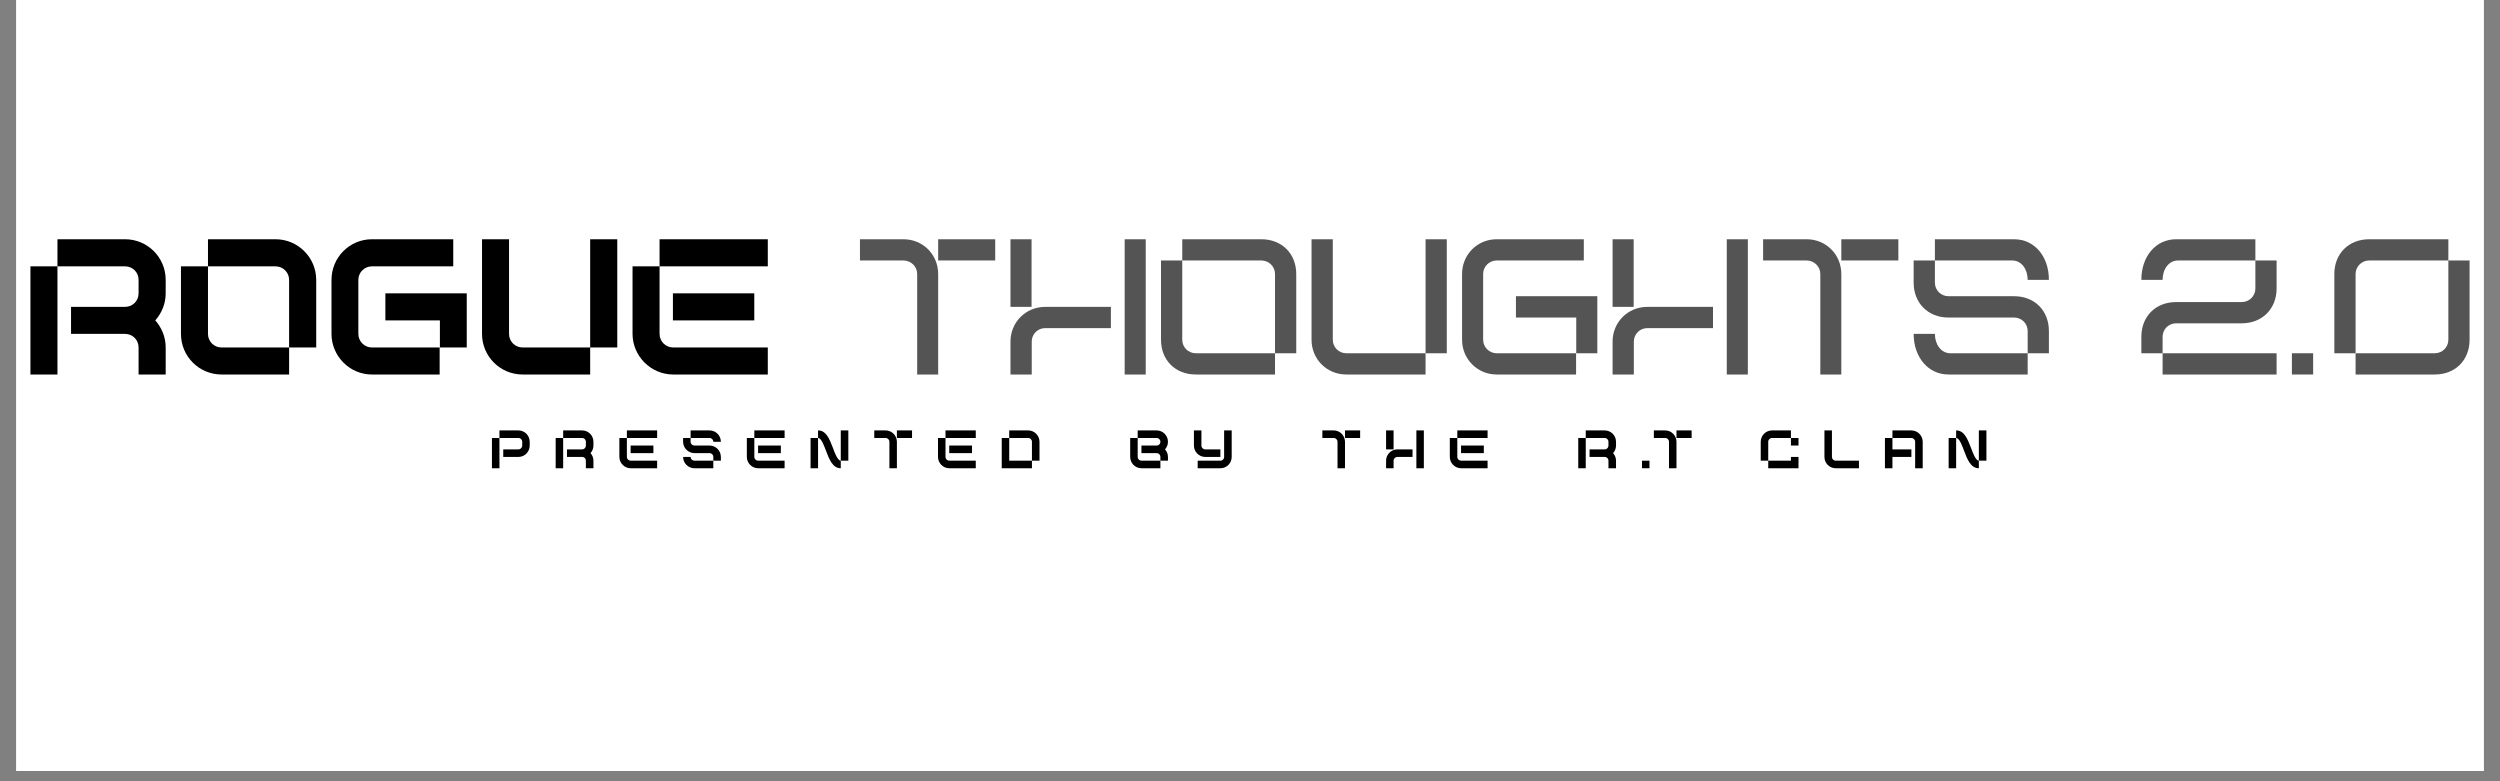 <?xml version="1.0" encoding="UTF-8"?>
<svg xmlns="http://www.w3.org/2000/svg" xmlns:xlink="http://www.w3.org/1999/xlink" width="120pt" height="37.5pt" viewBox="0 0 120 37.5" version="1.2">
<rect x="0" y="0" width="120" height="37.5" fill="#808080" stroke="none"/>
<defs>
<g>
<symbol overflow="visible" id="glyph0-0">
<path style="stroke:none;" d="M 5.562 0 L 6.863 0 L 6.863 -1.297 C 6.863 -1.801 6.668 -2.254 6.363 -2.598 C 6.668 -2.941 6.863 -3.395 6.863 -3.895 L 6.863 -4.543 C 6.863 -5.621 5.992 -6.492 4.914 -6.492 L 1.668 -6.492 L 1.668 -5.191 L 4.914 -5.191 C 5.277 -5.191 5.562 -4.906 5.562 -4.543 L 5.562 -3.895 C 5.562 -3.535 5.277 -3.246 4.914 -3.246 L 2.32 -3.246 L 2.32 -1.949 L 4.914 -1.949 C 5.277 -1.949 5.562 -1.66 5.562 -1.297 Z M 0.371 0 L 1.668 0 L 1.668 -5.191 L 0.371 -5.191 Z M 0.371 0 "/>
</symbol>
<symbol overflow="visible" id="glyph0-1">
<path style="stroke:none;" d="M 5.562 -1.297 L 6.863 -1.297 L 6.863 -4.543 C 6.863 -5.621 5.98 -6.492 4.914 -6.492 L 1.668 -6.492 L 1.668 -5.191 L 4.914 -5.191 C 5.266 -5.191 5.562 -4.906 5.562 -4.543 Z M 2.32 0 L 5.562 0 L 5.562 -1.297 L 2.32 -1.297 C 1.957 -1.297 1.668 -1.586 1.668 -1.949 L 1.668 -5.191 L 0.371 -5.191 L 0.371 -1.949 C 0.371 -0.871 1.242 0 2.32 0 Z M 2.32 0 "/>
</symbol>
<symbol overflow="visible" id="glyph0-2">
<path style="stroke:none;" d="M 2.309 0 L 5.562 0 L 5.562 -1.297 L 2.309 -1.297 C 1.957 -1.297 1.66 -1.586 1.66 -1.949 L 1.66 -4.543 C 1.66 -4.906 1.957 -5.191 2.309 -5.191 L 6.215 -5.191 L 6.215 -6.492 L 2.309 -6.492 C 1.242 -6.492 0.371 -5.621 0.371 -4.543 L 0.371 -1.949 C 0.371 -0.883 1.242 0 2.309 0 Z M 5.574 -1.297 L 6.863 -1.297 L 6.863 -3.895 L 2.957 -3.895 L 2.957 -2.598 L 5.574 -2.598 Z M 5.574 -1.297 "/>
</symbol>
<symbol overflow="visible" id="glyph0-3">
<path style="stroke:none;" d="M 2.32 0 L 5.562 0 L 5.562 -1.297 L 2.32 -1.297 C 1.957 -1.297 1.668 -1.586 1.668 -1.949 L 1.668 -6.492 L 0.371 -6.492 L 0.371 -1.949 C 0.371 -0.871 1.242 0 2.32 0 Z M 5.562 -1.297 L 6.863 -1.297 L 6.863 -6.492 L 5.562 -6.492 Z M 5.562 -1.297 "/>
</symbol>
<symbol overflow="visible" id="glyph0-4">
<path style="stroke:none;" d="M 1.668 -5.191 L 6.863 -5.191 L 6.863 -6.492 L 1.668 -6.492 Z M 2.32 0 L 6.863 0 L 6.863 -1.297 L 2.32 -1.297 C 1.965 -1.297 1.668 -1.586 1.668 -1.949 L 1.668 -5.191 L 0.371 -5.191 L 0.371 -1.949 C 0.371 -0.883 1.254 0 2.32 0 Z M 2.309 -2.598 L 6.215 -2.598 L 6.215 -3.895 L 2.309 -3.895 Z M 2.309 -2.598 "/>
</symbol>
<symbol overflow="visible" id="glyph1-0">
<path style="stroke:none;" d=""/>
</symbol>
<symbol overflow="visible" id="glyph1-1">
<path style="stroke:none;" d="M 3.117 0 L 4.125 0 L 4.125 -4.824 C 4.125 -5.758 3.395 -6.492 2.457 -6.492 L 0.371 -6.492 L 0.371 -5.473 L 2.457 -5.473 C 2.82 -5.473 3.117 -5.184 3.117 -4.824 Z M 4.125 -5.473 L 6.863 -5.473 L 6.863 -6.492 L 4.125 -6.492 Z M 4.125 -5.473 "/>
</symbol>
<symbol overflow="visible" id="glyph1-2">
<path style="stroke:none;" d="M 0.371 -3.246 L 1.383 -3.246 L 1.383 -6.492 L 0.371 -6.492 Z M 5.852 0 L 6.863 0 L 6.863 -6.492 L 5.852 -6.492 Z M 0.371 0 L 1.391 0 L 1.391 -1.578 C 1.391 -1.938 1.68 -2.227 2.039 -2.227 L 5.191 -2.227 L 5.191 -3.246 L 2.039 -3.246 C 1.105 -3.246 0.371 -2.512 0.371 -1.578 Z M 0.371 0 "/>
</symbol>
<symbol overflow="visible" id="glyph1-3">
<path style="stroke:none;" d="M 5.844 -1.02 L 6.863 -1.02 L 6.863 -4.824 C 6.863 -5.805 6.168 -6.492 5.191 -6.492 L 1.391 -6.492 L 1.391 -5.473 L 5.191 -5.473 C 5.547 -5.473 5.844 -5.184 5.844 -4.824 Z M 2.039 0 L 5.844 0 L 5.844 -1.02 L 2.039 -1.02 C 1.68 -1.02 1.391 -1.309 1.391 -1.668 L 1.391 -5.473 L 0.371 -5.473 L 0.371 -1.668 C 0.371 -0.688 1.059 0 2.039 0 Z M 2.039 0 "/>
</symbol>
<symbol overflow="visible" id="glyph1-4">
<path style="stroke:none;" d="M 2.039 0 L 5.844 0 L 5.844 -1.02 L 2.039 -1.02 C 1.68 -1.02 1.391 -1.309 1.391 -1.668 L 1.391 -6.492 L 0.371 -6.492 L 0.371 -1.668 C 0.371 -0.734 1.105 0 2.039 0 Z M 5.844 -1.02 L 6.863 -1.02 L 6.863 -6.492 L 5.844 -6.492 Z M 5.844 -1.02 "/>
</symbol>
<symbol overflow="visible" id="glyph1-5">
<path style="stroke:none;" d="M 2.031 0 L 5.844 0 L 5.844 -1.02 L 2.031 -1.02 C 1.68 -1.02 1.383 -1.309 1.383 -1.668 L 1.383 -4.824 C 1.383 -5.184 1.68 -5.473 2.031 -5.473 L 6.215 -5.473 L 6.215 -6.492 L 2.031 -6.492 C 1.105 -6.492 0.371 -5.758 0.371 -4.824 L 0.371 -1.668 C 0.371 -0.742 1.105 0 2.031 0 Z M 5.852 -1.02 L 6.863 -1.02 L 6.863 -3.758 L 2.957 -3.758 L 2.957 -2.734 L 5.852 -2.734 Z M 5.852 -1.02 "/>
</symbol>
<symbol overflow="visible" id="glyph1-6">
<path style="stroke:none;" d="M 3.117 0 L 4.125 0 L 4.125 -4.824 C 4.125 -5.758 3.395 -6.492 2.457 -6.492 L 0.371 -6.492 L 0.371 -5.473 L 2.457 -5.473 C 2.82 -5.473 3.117 -5.184 3.117 -4.824 Z M 4.125 -5.473 L 6.863 -5.473 L 6.863 -6.492 L 4.125 -6.492 Z M 4.125 -5.473 "/>
</symbol>
<symbol overflow="visible" id="glyph1-7">
<path style="stroke:none;" d="M 5.844 -4.543 L 6.863 -4.543 C 6.863 -5.668 6.176 -6.492 5.191 -6.492 L 1.391 -6.492 L 1.391 -5.473 L 5.102 -5.473 C 5.555 -5.473 5.844 -5.047 5.844 -4.543 Z M 5.844 -1.02 L 6.863 -1.02 L 6.863 -2.086 C 6.863 -3.07 6.176 -3.758 5.191 -3.758 L 2.039 -3.758 C 1.688 -3.758 1.391 -4.043 1.391 -4.406 L 1.391 -5.473 L 0.371 -5.473 L 0.371 -4.406 C 0.371 -3.43 1.066 -2.734 2.039 -2.734 L 5.191 -2.734 C 5.555 -2.734 5.844 -2.449 5.844 -2.086 Z M 2.039 0 L 5.844 0 L 5.844 -1.02 L 2.133 -1.02 C 1.688 -1.02 1.391 -1.445 1.391 -1.949 L 0.371 -1.949 C 0.371 -0.836 1.066 0 2.039 0 Z M 2.039 0 "/>
</symbol>
<symbol overflow="visible" id="glyph2-0">
<path style="stroke:none;" d="M 0.371 -4.543 L 1.391 -4.543 C 1.391 -5.047 1.68 -5.473 2.133 -5.473 L 5.844 -5.473 L 5.844 -6.492 L 2.039 -6.492 C 1.059 -6.492 0.371 -5.668 0.371 -4.543 Z M 0.371 -1.02 L 1.391 -1.02 L 1.391 -1.809 C 1.391 -2.172 1.68 -2.457 2.039 -2.457 L 5.191 -2.457 C 6.168 -2.457 6.863 -3.152 6.863 -4.125 L 6.863 -5.473 L 5.844 -5.473 L 5.844 -4.125 C 5.844 -3.766 5.547 -3.477 5.191 -3.477 L 2.039 -3.477 C 1.059 -3.477 0.371 -2.793 0.371 -1.809 Z M 1.391 0 L 6.863 0 L 6.863 -1.02 L 1.391 -1.02 Z M 1.391 0 "/>
</symbol>
<symbol overflow="visible" id="glyph2-1">
<path style="stroke:none;" d="M 0.371 0 L 1.391 0 L 1.391 -1.02 L 0.371 -1.02 Z M 0.371 0 "/>
</symbol>
<symbol overflow="visible" id="glyph2-2">
<path style="stroke:none;" d="M 0.371 -1.02 L 1.391 -1.02 L 1.391 -4.824 C 1.391 -5.184 1.688 -5.473 2.039 -5.473 L 5.844 -5.473 L 5.844 -6.492 L 2.039 -6.492 C 1.066 -6.492 0.371 -5.805 0.371 -4.824 Z M 1.391 0 L 5.191 0 C 6.176 0 6.863 -0.688 6.863 -1.668 L 6.863 -5.473 L 5.844 -5.473 L 5.844 -1.668 C 5.844 -1.309 5.555 -1.02 5.191 -1.02 L 1.391 -1.02 Z M 1.391 0 "/>
</symbol>
<symbol overflow="visible" id="glyph3-0">
<path style="stroke:none;" d="M 0.648 -0.543 L 1.375 -0.543 C 1.676 -0.543 1.918 -0.789 1.918 -1.09 L 1.918 -1.27 C 1.918 -1.57 1.676 -1.816 1.375 -1.816 L 0.465 -1.816 L 0.465 -1.453 L 1.375 -1.453 C 1.477 -1.453 1.559 -1.371 1.559 -1.27 L 1.559 -1.09 C 1.559 -0.988 1.477 -0.906 1.375 -0.906 L 0.648 -0.906 Z M 0.105 0 L 0.465 0 L 0.465 -1.453 L 0.105 -1.453 Z M 0.105 0 "/>
</symbol>
<symbol overflow="visible" id="glyph3-1">
<path style="stroke:none;" d=""/>
</symbol>
<symbol overflow="visible" id="glyph3-2">
<path style="stroke:none;" d="M 1.555 0 L 1.918 0 L 1.918 -0.363 C 1.918 -0.504 1.863 -0.629 1.777 -0.727 C 1.863 -0.82 1.918 -0.949 1.918 -1.09 L 1.918 -1.27 C 1.918 -1.57 1.676 -1.816 1.375 -1.816 L 0.465 -1.816 L 0.465 -1.453 L 1.375 -1.453 C 1.477 -1.453 1.555 -1.371 1.555 -1.27 L 1.555 -1.09 C 1.555 -0.988 1.477 -0.906 1.375 -0.906 L 0.648 -0.906 L 0.648 -0.543 L 1.375 -0.543 C 1.477 -0.543 1.555 -0.465 1.555 -0.363 Z M 0.105 0 L 0.465 0 L 0.465 -1.453 L 0.105 -1.453 Z M 0.105 0 "/>
</symbol>
<symbol overflow="visible" id="glyph3-3">
<path style="stroke:none;" d="M 0.465 -1.453 L 1.918 -1.453 L 1.918 -1.816 L 0.465 -1.816 Z M 0.648 0 L 1.918 0 L 1.918 -0.363 L 0.648 -0.363 C 0.551 -0.363 0.465 -0.441 0.465 -0.543 L 0.465 -1.453 L 0.105 -1.453 L 0.105 -0.543 C 0.105 -0.246 0.352 0 0.648 0 Z M 0.645 -0.727 L 1.738 -0.727 L 1.738 -1.09 L 0.645 -1.09 Z M 0.645 -0.727 "/>
</symbol>
<symbol overflow="visible" id="glyph3-4">
<path style="stroke:none;" d="M 1.555 -1.27 L 1.918 -1.27 C 1.918 -1.57 1.676 -1.816 1.375 -1.816 L 0.465 -1.816 L 0.465 -1.453 L 1.375 -1.453 C 1.477 -1.453 1.555 -1.371 1.555 -1.27 Z M 1.555 -0.363 L 1.918 -0.363 L 1.918 -0.543 C 1.918 -0.844 1.676 -1.09 1.375 -1.09 L 0.648 -1.09 C 0.551 -1.09 0.465 -1.168 0.465 -1.27 L 0.465 -1.453 L 0.105 -1.453 L 0.105 -1.27 C 0.105 -0.973 0.352 -0.727 0.648 -0.727 L 1.375 -0.727 C 1.477 -0.727 1.555 -0.645 1.555 -0.543 Z M 0.648 0 L 1.555 0 L 1.555 -0.363 L 0.648 -0.363 C 0.551 -0.363 0.465 -0.441 0.465 -0.543 L 0.105 -0.543 C 0.105 -0.246 0.352 0 0.648 0 Z M 0.648 0 "/>
</symbol>
<symbol overflow="visible" id="glyph3-5">
<path style="stroke:none;" d="M 1.555 0 L 1.555 -0.363 C 1.398 -0.363 1.254 -0.773 1.18 -0.973 C 1.004 -1.434 0.844 -1.816 0.465 -1.816 L 0.465 -1.453 C 0.629 -1.453 0.762 -1.051 0.844 -0.844 C 1 -0.43 1.164 0 1.555 0 Z M 1.555 -0.363 L 1.918 -0.363 L 1.918 -1.816 L 1.555 -1.816 Z M 0.105 0 L 0.465 0 L 0.465 -1.453 L 0.105 -1.453 Z M 0.105 0 "/>
</symbol>
<symbol overflow="visible" id="glyph3-6">
<path style="stroke:none;" d="M 0.832 0 L 1.191 0 L 1.191 -1.27 C 1.191 -1.57 0.949 -1.816 0.648 -1.816 L 0.105 -1.816 L 0.105 -1.453 L 0.648 -1.453 C 0.75 -1.453 0.832 -1.371 0.832 -1.27 Z M 1.191 -1.453 L 1.918 -1.453 L 1.918 -1.816 L 1.191 -1.816 Z M 1.191 -1.453 "/>
</symbol>
<symbol overflow="visible" id="glyph3-7">
<path style="stroke:none;" d="M 1.555 -0.363 L 1.918 -0.363 L 1.918 -1.27 C 1.918 -1.57 1.676 -1.816 1.375 -1.816 L 0.465 -1.816 L 0.465 -1.453 L 1.375 -1.453 C 1.477 -1.453 1.555 -1.371 1.555 -1.27 Z M 0.105 0 L 1.555 0 L 1.555 -0.363 L 0.465 -0.363 L 0.465 -1.453 L 0.105 -1.453 Z M 0.105 0 "/>
</symbol>
<symbol overflow="visible" id="glyph3-8">
<path style="stroke:none;" d="M 1.555 -0.363 L 1.918 -0.363 L 1.918 -0.543 C 1.918 -0.684 1.863 -0.812 1.777 -0.906 C 1.863 -1.004 1.918 -1.129 1.918 -1.27 C 1.918 -1.57 1.676 -1.816 1.375 -1.816 L 0.465 -1.816 L 0.465 -1.453 L 1.375 -1.453 C 1.477 -1.453 1.555 -1.371 1.555 -1.27 C 1.555 -1.168 1.477 -1.09 1.375 -1.09 L 0.645 -1.09 L 0.645 -0.727 L 1.375 -0.727 C 1.477 -0.727 1.555 -0.645 1.555 -0.543 Z M 0.645 0 L 1.555 0 L 1.555 -0.363 L 0.645 -0.363 C 0.547 -0.363 0.465 -0.441 0.465 -0.543 L 0.465 -1.453 L 0.105 -1.453 L 0.105 -0.543 C 0.105 -0.246 0.348 0 0.645 0 Z M 0.645 0 "/>
</symbol>
<symbol overflow="visible" id="glyph3-9">
<path style="stroke:none;" d="M 0.648 -0.543 L 1.375 -0.543 L 1.375 -0.906 L 0.648 -0.906 C 0.547 -0.906 0.465 -0.988 0.465 -1.09 L 0.465 -1.816 L 0.105 -1.816 L 0.105 -1.09 C 0.105 -0.789 0.348 -0.543 0.648 -0.543 Z M 0.285 0 L 1.375 0 C 1.676 0 1.918 -0.242 1.918 -0.543 L 1.918 -1.816 L 1.555 -1.816 L 1.555 -0.543 C 1.555 -0.441 1.477 -0.363 1.375 -0.363 L 0.285 -0.363 Z M 0.285 0 "/>
</symbol>
<symbol overflow="visible" id="glyph3-10">
<path style="stroke:none;" d="M 0.105 -0.906 L 0.465 -0.906 L 0.465 -1.816 L 0.105 -1.816 Z M 1.559 0 L 1.918 0 L 1.918 -1.816 L 1.559 -1.816 Z M 0.105 0 L 0.465 0 L 0.465 -0.363 C 0.465 -0.465 0.547 -0.543 0.648 -0.543 L 1.375 -0.543 L 1.375 -0.906 L 0.648 -0.906 C 0.348 -0.906 0.105 -0.664 0.105 -0.363 Z M 0.105 0 "/>
</symbol>
<symbol overflow="visible" id="glyph3-11">
<path style="stroke:none;" d="M 0.105 -0.363 L 0.465 -0.363 L 0.465 -1.27 C 0.465 -1.371 0.547 -1.453 0.648 -1.453 L 1.555 -1.453 L 1.555 -1.816 L 0.648 -1.816 C 0.348 -1.816 0.105 -1.57 0.105 -1.27 Z M 1.555 -1.09 L 1.918 -1.09 L 1.918 -1.453 L 1.555 -1.453 Z M 0.465 0 L 1.918 0 L 1.918 -0.543 L 1.555 -0.543 L 1.555 -0.363 L 0.465 -0.363 Z M 0.465 0 "/>
</symbol>
<symbol overflow="visible" id="glyph3-12">
<path style="stroke:none;" d="M 0.648 0 L 1.762 0 L 1.762 -0.363 L 0.648 -0.363 C 0.547 -0.363 0.465 -0.441 0.465 -0.543 L 0.465 -1.816 L 0.105 -1.816 L 0.105 -0.543 C 0.105 -0.242 0.348 0 0.648 0 Z M 0.648 0 "/>
</symbol>
<symbol overflow="visible" id="glyph3-13">
<path style="stroke:none;" d="M 1.555 0 L 1.918 0 L 1.918 -1.27 C 1.918 -1.57 1.672 -1.816 1.371 -1.816 L 0.465 -1.816 L 0.465 -1.453 L 1.371 -1.453 C 1.473 -1.453 1.555 -1.371 1.555 -1.27 Z M 0.105 0 L 0.465 0 L 0.465 -0.543 L 1.375 -0.543 L 1.375 -0.906 L 0.465 -0.906 L 0.465 -1.453 L 0.105 -1.453 Z M 0.105 0 "/>
</symbol>
<symbol overflow="visible" id="glyph4-0">
<path style="stroke:none;" d="M 0.105 0 L 0.465 0 L 0.465 -0.363 L 0.105 -0.363 Z M 0.105 0 "/>
</symbol>
</g>
<clipPath id="clip1">
  <path d="M 0.789 0 L 119.211 0 L 119.211 37.008 L 0.789 37.008 Z M 0.789 0 "/>
</clipPath>
</defs>
<g id="surface1">
<g clip-path="url(#clip1)" clip-rule="nonzero">
<path style=" stroke:none;fill-rule:nonzero;fill:rgb(100%,100%,100%);fill-opacity:1;" d="M 0.789 0 L 119.211 0 L 119.211 44.406 L 0.789 44.406 Z M 0.789 0 "/>
<path style=" stroke:none;fill-rule:nonzero;fill:rgb(100%,100%,100%);fill-opacity:1;" d="M 0.789 0 L 119.211 0 L 119.211 37.008 L 0.789 37.008 Z M 0.789 0 "/>
<path style=" stroke:none;fill-rule:nonzero;fill:rgb(100%,100%,100%);fill-opacity:1;" d="M 0.789 0 L 119.211 0 L 119.211 37.008 L 0.789 37.008 Z M 0.789 0 "/>
</g>
<g style="fill:rgb(0%,0%,0%);fill-opacity:1;">
  <use xlink:href="#glyph0-0" x="1.09" y="17.976"/>
</g>
<g style="fill:rgb(0%,0%,0%);fill-opacity:1;">
  <use xlink:href="#glyph0-1" x="8.315" y="17.976"/>
</g>
<g style="fill:rgb(0%,0%,0%);fill-opacity:1;">
  <use xlink:href="#glyph0-2" x="15.541" y="17.976"/>
</g>
<g style="fill:rgb(0%,0%,0%);fill-opacity:1;">
  <use xlink:href="#glyph0-3" x="22.766" y="17.976"/>
</g>
<g style="fill:rgb(0%,0%,0%);fill-opacity:1;">
  <use xlink:href="#glyph0-4" x="29.991" y="17.976"/>
</g>
<g style="fill:rgb(0%,0%,0%);fill-opacity:1;">
  <use xlink:href="#glyph1-0" x="37.206" y="17.976"/>
</g>
<g style="fill:rgb(32.939%,32.939%,32.939%);fill-opacity:1;">
  <use xlink:href="#glyph1-1" x="40.907" y="17.976"/>
</g>
<g style="fill:rgb(32.939%,32.939%,32.939%);fill-opacity:1;">
  <use xlink:href="#glyph1-2" x="48.132" y="17.976"/>
</g>
<g style="fill:rgb(32.939%,32.939%,32.939%);fill-opacity:1;">
  <use xlink:href="#glyph1-3" x="55.357" y="17.976"/>
</g>
<g style="fill:rgb(32.939%,32.939%,32.939%);fill-opacity:1;">
  <use xlink:href="#glyph1-4" x="62.583" y="17.976"/>
</g>
<g style="fill:rgb(32.939%,32.939%,32.939%);fill-opacity:1;">
  <use xlink:href="#glyph1-5" x="69.808" y="17.976"/>
</g>
<g style="fill:rgb(32.939%,32.939%,32.939%);fill-opacity:1;">
  <use xlink:href="#glyph1-2" x="77.033" y="17.976"/>
</g>
<g style="fill:rgb(32.939%,32.939%,32.939%);fill-opacity:1;">
  <use xlink:href="#glyph1-6" x="84.258" y="17.976"/>
</g>
<g style="fill:rgb(32.939%,32.939%,32.939%);fill-opacity:1;">
  <use xlink:href="#glyph1-7" x="91.484" y="17.976"/>
</g>
<g style="fill:rgb(32.939%,32.939%,32.939%);fill-opacity:1;">
  <use xlink:href="#glyph1-0" x="98.709" y="17.976"/>
</g>
<g style="fill:rgb(32.939%,32.939%,32.939%);fill-opacity:1;">
  <use xlink:href="#glyph2-0" x="102.414" y="17.976"/>
</g>
<g style="fill:rgb(32.939%,32.939%,32.939%);fill-opacity:1;">
  <use xlink:href="#glyph2-1" x="109.64" y="17.976"/>
</g>
<g style="fill:rgb(32.939%,32.939%,32.939%);fill-opacity:1;">
  <use xlink:href="#glyph2-2" x="111.677" y="17.976"/>
</g>
<g style="fill:rgb(0%,0%,0%);fill-opacity:1;">
  <use xlink:href="#glyph3-0" x="23.508" y="22.476"/>
</g>
<g style="fill:rgb(0%,0%,0%);fill-opacity:1;">
  <use xlink:href="#glyph3-1" x="25.53" y="22.476"/>
</g>
<g style="fill:rgb(0%,0%,0%);fill-opacity:1;">
  <use xlink:href="#glyph3-2" x="26.567" y="22.476"/>
</g>
<g style="fill:rgb(0%,0%,0%);fill-opacity:1;">
  <use xlink:href="#glyph3-1" x="28.588" y="22.476"/>
</g>
<g style="fill:rgb(0%,0%,0%);fill-opacity:1;">
  <use xlink:href="#glyph3-3" x="29.625" y="22.476"/>
</g>
<g style="fill:rgb(0%,0%,0%);fill-opacity:1;">
  <use xlink:href="#glyph3-1" x="31.647" y="22.476"/>
</g>
<g style="fill:rgb(0%,0%,0%);fill-opacity:1;">
  <use xlink:href="#glyph3-4" x="32.684" y="22.476"/>
</g>
<g style="fill:rgb(0%,0%,0%);fill-opacity:1;">
  <use xlink:href="#glyph3-1" x="34.706" y="22.476"/>
</g>
<g style="fill:rgb(0%,0%,0%);fill-opacity:1;">
  <use xlink:href="#glyph3-3" x="35.743" y="22.476"/>
</g>
<g style="fill:rgb(0%,0%,0%);fill-opacity:1;">
  <use xlink:href="#glyph3-1" x="37.765" y="22.476"/>
</g>
<g style="fill:rgb(0%,0%,0%);fill-opacity:1;">
  <use xlink:href="#glyph3-5" x="38.802" y="22.476"/>
</g>
<g style="fill:rgb(0%,0%,0%);fill-opacity:1;">
  <use xlink:href="#glyph3-1" x="40.823" y="22.476"/>
</g>
<g style="fill:rgb(0%,0%,0%);fill-opacity:1;">
  <use xlink:href="#glyph3-6" x="41.86" y="22.476"/>
</g>
<g style="fill:rgb(0%,0%,0%);fill-opacity:1;">
  <use xlink:href="#glyph3-1" x="43.882" y="22.476"/>
</g>
<g style="fill:rgb(0%,0%,0%);fill-opacity:1;">
  <use xlink:href="#glyph3-3" x="44.919" y="22.476"/>
</g>
<g style="fill:rgb(0%,0%,0%);fill-opacity:1;">
  <use xlink:href="#glyph3-1" x="46.941" y="22.476"/>
</g>
<g style="fill:rgb(0%,0%,0%);fill-opacity:1;">
  <use xlink:href="#glyph3-7" x="47.978" y="22.476"/>
</g>
<g style="fill:rgb(0%,0%,0%);fill-opacity:1;">
  <use xlink:href="#glyph3-1" x="51.036" y="22.476"/>
</g>
<g style="fill:rgb(0%,0%,0%);fill-opacity:1;">
  <use xlink:href="#glyph3-1" x="52.073" y="22.476"/>
</g>
<g style="fill:rgb(0%,0%,0%);fill-opacity:1;">
  <use xlink:href="#glyph3-1" x="53.11" y="22.476"/>
</g>
<g style="fill:rgb(0%,0%,0%);fill-opacity:1;">
  <use xlink:href="#glyph3-8" x="54.144" y="22.476"/>
</g>
<g style="fill:rgb(0%,0%,0%);fill-opacity:1;">
  <use xlink:href="#glyph3-1" x="56.166" y="22.476"/>
</g>
<g style="fill:rgb(0%,0%,0%);fill-opacity:1;">
  <use xlink:href="#glyph3-9" x="57.203" y="22.476"/>
</g>
<g style="fill:rgb(0%,0%,0%);fill-opacity:1;">
  <use xlink:href="#glyph3-1" x="59.224" y="22.476"/>
</g>
<g style="fill:rgb(0%,0%,0%);fill-opacity:1;">
  <use xlink:href="#glyph3-1" x="60.261" y="22.476"/>
</g>
<g style="fill:rgb(0%,0%,0%);fill-opacity:1;">
  <use xlink:href="#glyph3-1" x="61.298" y="22.476"/>
</g>
<g style="fill:rgb(0%,0%,0%);fill-opacity:1;">
  <use xlink:href="#glyph3-1" x="62.335" y="22.476"/>
</g>
<g style="fill:rgb(0%,0%,0%);fill-opacity:1;">
  <use xlink:href="#glyph3-6" x="63.369" y="22.476"/>
</g>
<g style="fill:rgb(0%,0%,0%);fill-opacity:1;">
  <use xlink:href="#glyph3-1" x="65.391" y="22.476"/>
</g>
<g style="fill:rgb(0%,0%,0%);fill-opacity:1;">
  <use xlink:href="#glyph3-10" x="66.427" y="22.476"/>
</g>
<g style="fill:rgb(0%,0%,0%);fill-opacity:1;">
  <use xlink:href="#glyph3-1" x="68.449" y="22.476"/>
</g>
<g style="fill:rgb(0%,0%,0%);fill-opacity:1;">
  <use xlink:href="#glyph3-3" x="69.486" y="22.476"/>
</g>
<g style="fill:rgb(0%,0%,0%);fill-opacity:1;">
  <use xlink:href="#glyph3-1" x="71.506" y="22.476"/>
</g>
<g style="fill:rgb(0%,0%,0%);fill-opacity:1;">
  <use xlink:href="#glyph3-1" x="72.543" y="22.476"/>
</g>
<g style="fill:rgb(0%,0%,0%);fill-opacity:1;">
  <use xlink:href="#glyph3-1" x="73.58" y="22.476"/>
</g>
<g style="fill:rgb(0%,0%,0%);fill-opacity:1;">
  <use xlink:href="#glyph3-1" x="74.617" y="22.476"/>
</g>
<g style="fill:rgb(0%,0%,0%);fill-opacity:1;">
  <use xlink:href="#glyph3-2" x="75.651" y="22.476"/>
</g>
<g style="fill:rgb(0%,0%,0%);fill-opacity:1;">
  <use xlink:href="#glyph3-1" x="77.673" y="22.476"/>
</g>
<g style="fill:rgb(0%,0%,0%);fill-opacity:1;">
  <use xlink:href="#glyph4-0" x="78.71" y="22.476"/>
</g>
<g style="fill:rgb(0%,0%,0%);fill-opacity:1;">
  <use xlink:href="#glyph3-6" x="79.28" y="22.476"/>
</g>
<g style="fill:rgb(0%,0%,0%);fill-opacity:1;">
  <use xlink:href="#glyph3-1" x="81.301" y="22.476"/>
</g>
<g style="fill:rgb(0%,0%,0%);fill-opacity:1;">
  <use xlink:href="#glyph3-1" x="82.338" y="22.476"/>
</g>
<g style="fill:rgb(0%,0%,0%);fill-opacity:1;">
  <use xlink:href="#glyph3-1" x="83.375" y="22.476"/>
</g>
<g style="fill:rgb(0%,0%,0%);fill-opacity:1;">
  <use xlink:href="#glyph3-11" x="84.41" y="22.476"/>
</g>
<g style="fill:rgb(0%,0%,0%);fill-opacity:1;">
  <use xlink:href="#glyph3-1" x="86.431" y="22.476"/>
</g>
<g style="fill:rgb(0%,0%,0%);fill-opacity:1;">
  <use xlink:href="#glyph3-12" x="87.468" y="22.476"/>
</g>
<g style="fill:rgb(0%,0%,0%);fill-opacity:1;">
  <use xlink:href="#glyph3-1" x="89.335" y="22.476"/>
</g>
<g style="fill:rgb(0%,0%,0%);fill-opacity:1;">
  <use xlink:href="#glyph3-13" x="90.372" y="22.476"/>
</g>
<g style="fill:rgb(0%,0%,0%);fill-opacity:1;">
  <use xlink:href="#glyph3-1" x="92.393" y="22.476"/>
</g>
<g style="fill:rgb(0%,0%,0%);fill-opacity:1;">
  <use xlink:href="#glyph3-5" x="93.43" y="22.476"/>
</g>
<g style="fill:rgb(0%,0%,0%);fill-opacity:1;">
  <use xlink:href="#glyph3-1" x="95.45" y="22.476"/>
</g>
</g>
</svg>
